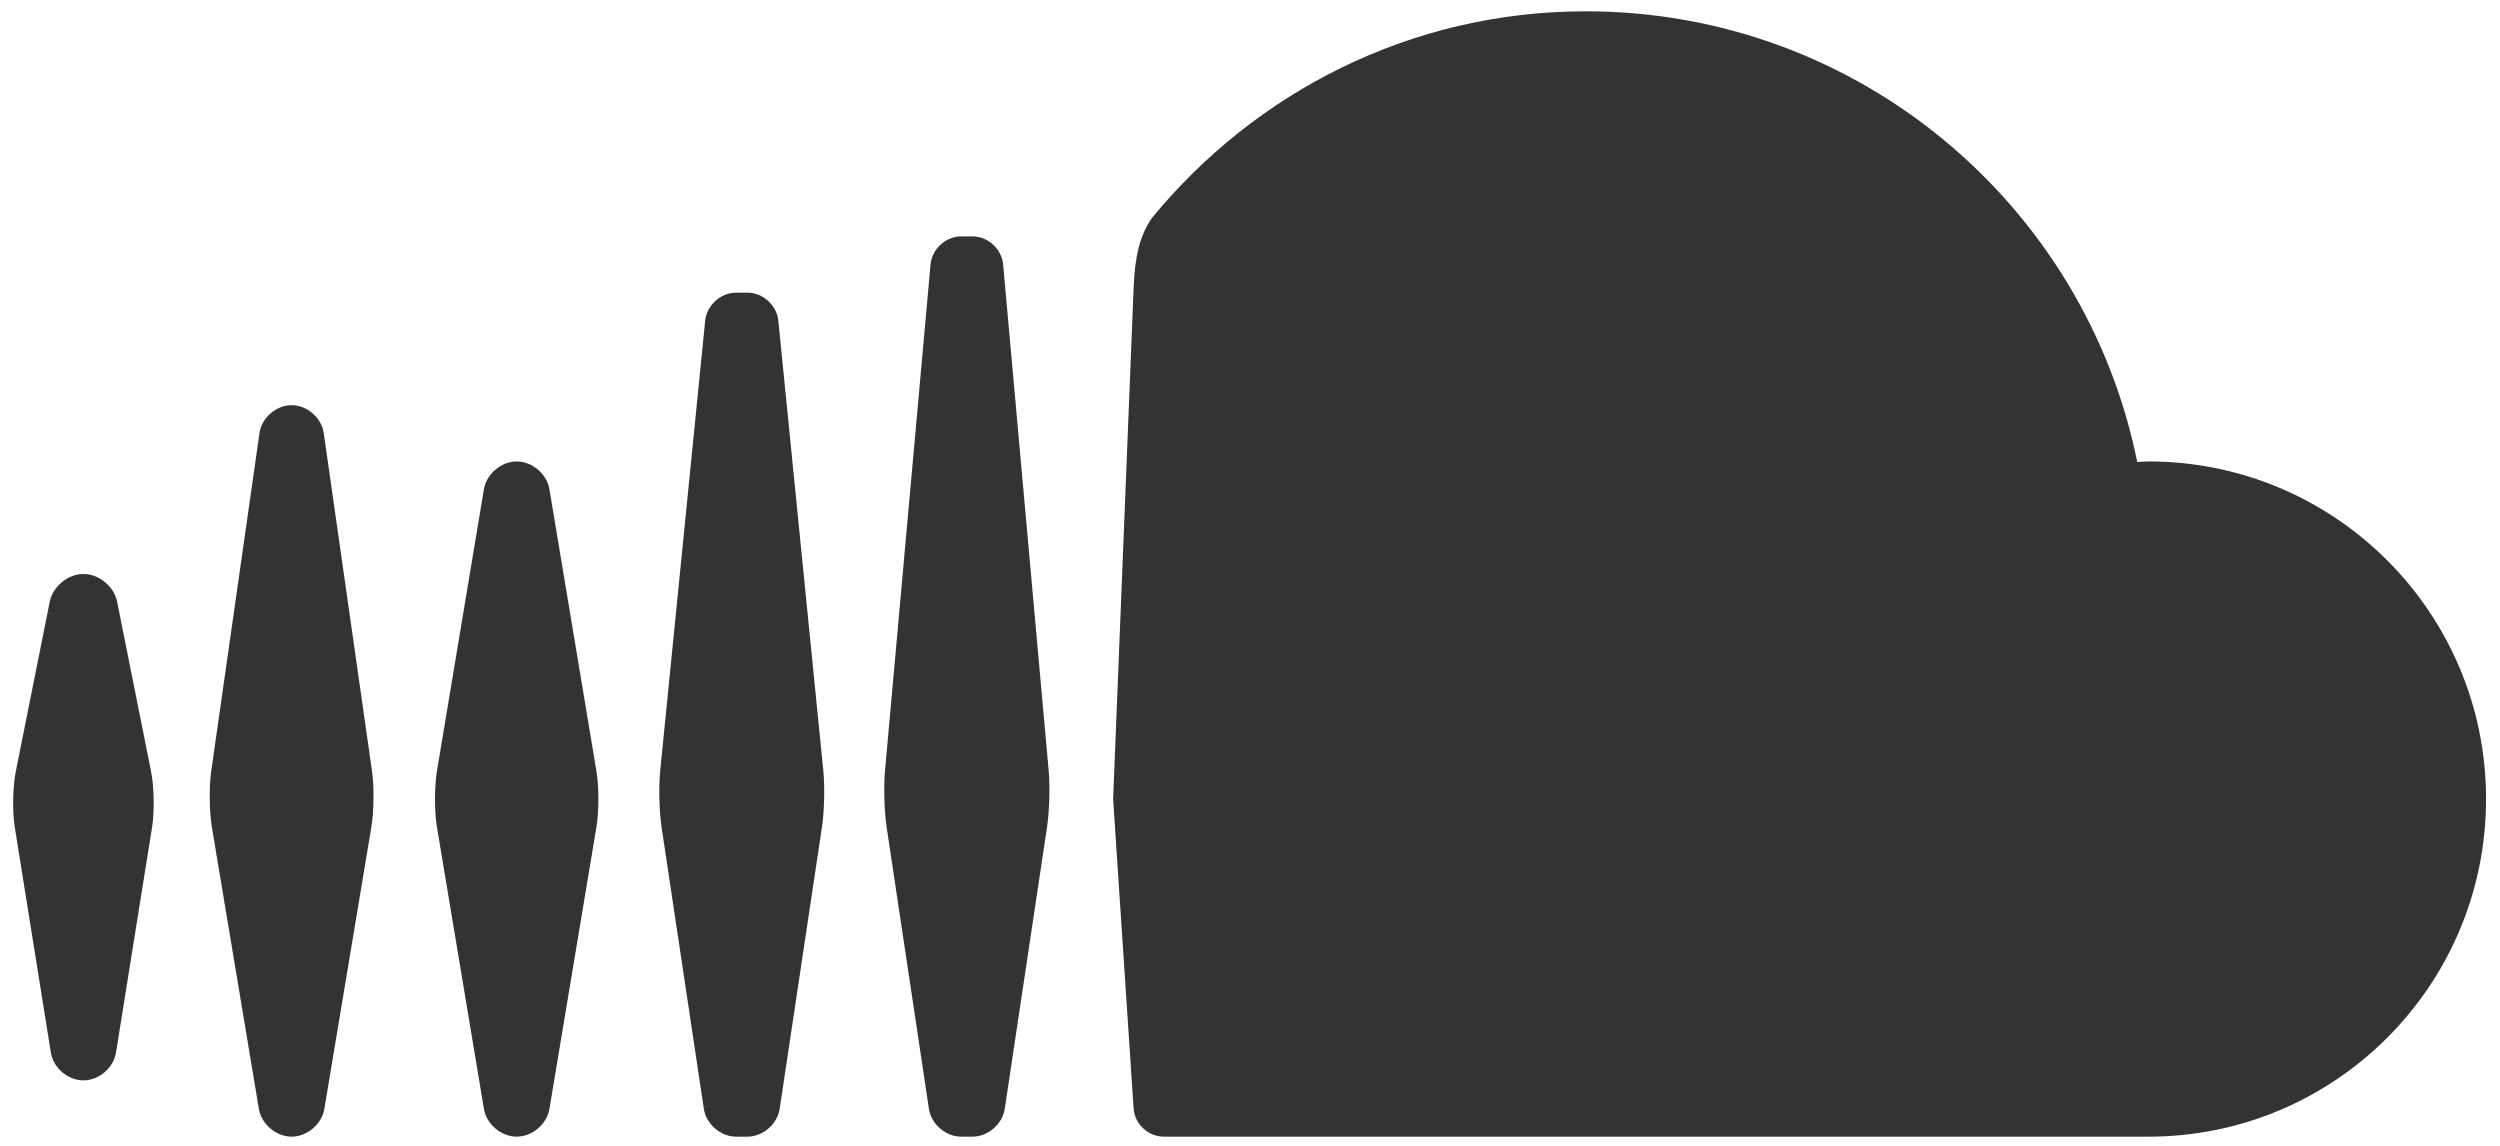<svg width="157" height="72" viewBox="0 0 157 72" fill="none" xmlns="http://www.w3.org/2000/svg">
<path fill-rule="evenodd" clip-rule="evenodd" d="M65.018 28.269C64.781 28.269 64.548 28.297 64.315 28.304C61.053 12.159 46.788 0 29.682 0C18.664 0 8.894 5.099 2.417 13.004C1.675 14.106 1.367 15.357 1.286 17.396L0 49.47L1.286 68.909C1.357 69.88 2.208 70.672 3.18 70.672H65.018C76.728 70.672 86.22 61.181 86.22 49.47C86.22 37.76 76.728 28.269 65.018 28.269Z" transform="translate(69.904 0.71)" fill="#333333"/>
<path fill-rule="evenodd" clip-rule="evenodd" d="M4.833 0C3.861 0 2.995 0.792 2.907 1.76L0.045 33.576C-0.043 34.544 0.003 36.12 0.147 37.085L2.805 54.788C2.95 55.753 3.861 56.538 4.833 56.538H5.54C6.511 56.538 7.423 55.753 7.568 54.788L10.225 37.085C10.37 36.12 10.416 34.544 10.328 33.576L7.465 1.76C7.377 0.792 6.511 0 5.54 0H4.833Z" transform="translate(55.531 14.845)" fill="#333333"/>
<path fill-rule="evenodd" clip-rule="evenodd" d="M4.825 0C3.853 0 2.981 0.792 2.882 1.76L0.055 30.043C-0.044 31.011 -0.005 32.587 0.14 33.551L2.797 51.255C2.942 52.219 3.853 53.004 4.825 53.004H5.532C6.504 53.004 7.415 52.219 7.56 51.255L10.217 33.551C10.362 32.587 10.401 31.011 10.302 30.043L7.475 1.76C7.376 0.792 6.504 0 5.532 0H4.825Z" transform="translate(41.404 18.378)" fill="#333333"/>
<path fill-rule="evenodd" clip-rule="evenodd" d="M5.13 0C4.158 0 3.232 0.784 3.073 1.742L0.119 19.459C-0.04 20.417 -0.04 21.986 0.119 22.944L3.073 40.661C3.232 41.619 4.158 42.403 5.13 42.403C6.102 42.403 7.027 41.619 7.186 40.661L10.14 22.944C10.3 21.986 10.3 20.417 10.14 19.459L7.186 1.742C7.027 0.784 6.102 0 5.13 0Z" transform="translate(27.318 28.979)" fill="#333333"/>
<path fill-rule="evenodd" clip-rule="evenodd" d="M5.142 0C4.171 0 3.263 0.788 3.125 1.749L0.093 22.986C-0.045 23.947 -0.027 25.52 0.132 26.477L3.086 44.195C3.245 45.152 4.171 45.937 5.142 45.937C6.114 45.937 7.04 45.152 7.199 44.195L10.153 26.477C10.312 25.52 10.33 23.947 10.192 22.986L7.16 1.749C7.022 0.788 6.114 0 5.142 0Z" transform="translate(13.171 25.445)" fill="#333333"/>
<path fill-rule="evenodd" clip-rule="evenodd" d="M4.413 0C3.442 0 2.491 0.781 2.3 1.731L0.166 12.403C-0.025 13.353 -0.057 14.919 0.099 15.88L2.368 30.057C2.519 31.018 3.442 31.802 4.413 31.802C5.385 31.802 6.304 31.018 6.459 30.057L8.728 15.88C8.883 14.919 8.852 13.353 8.661 12.403L6.527 1.731C6.336 0.781 5.385 0 4.413 0Z" transform="translate(0.826 36.046)" fill="#333333"/>
</svg>
